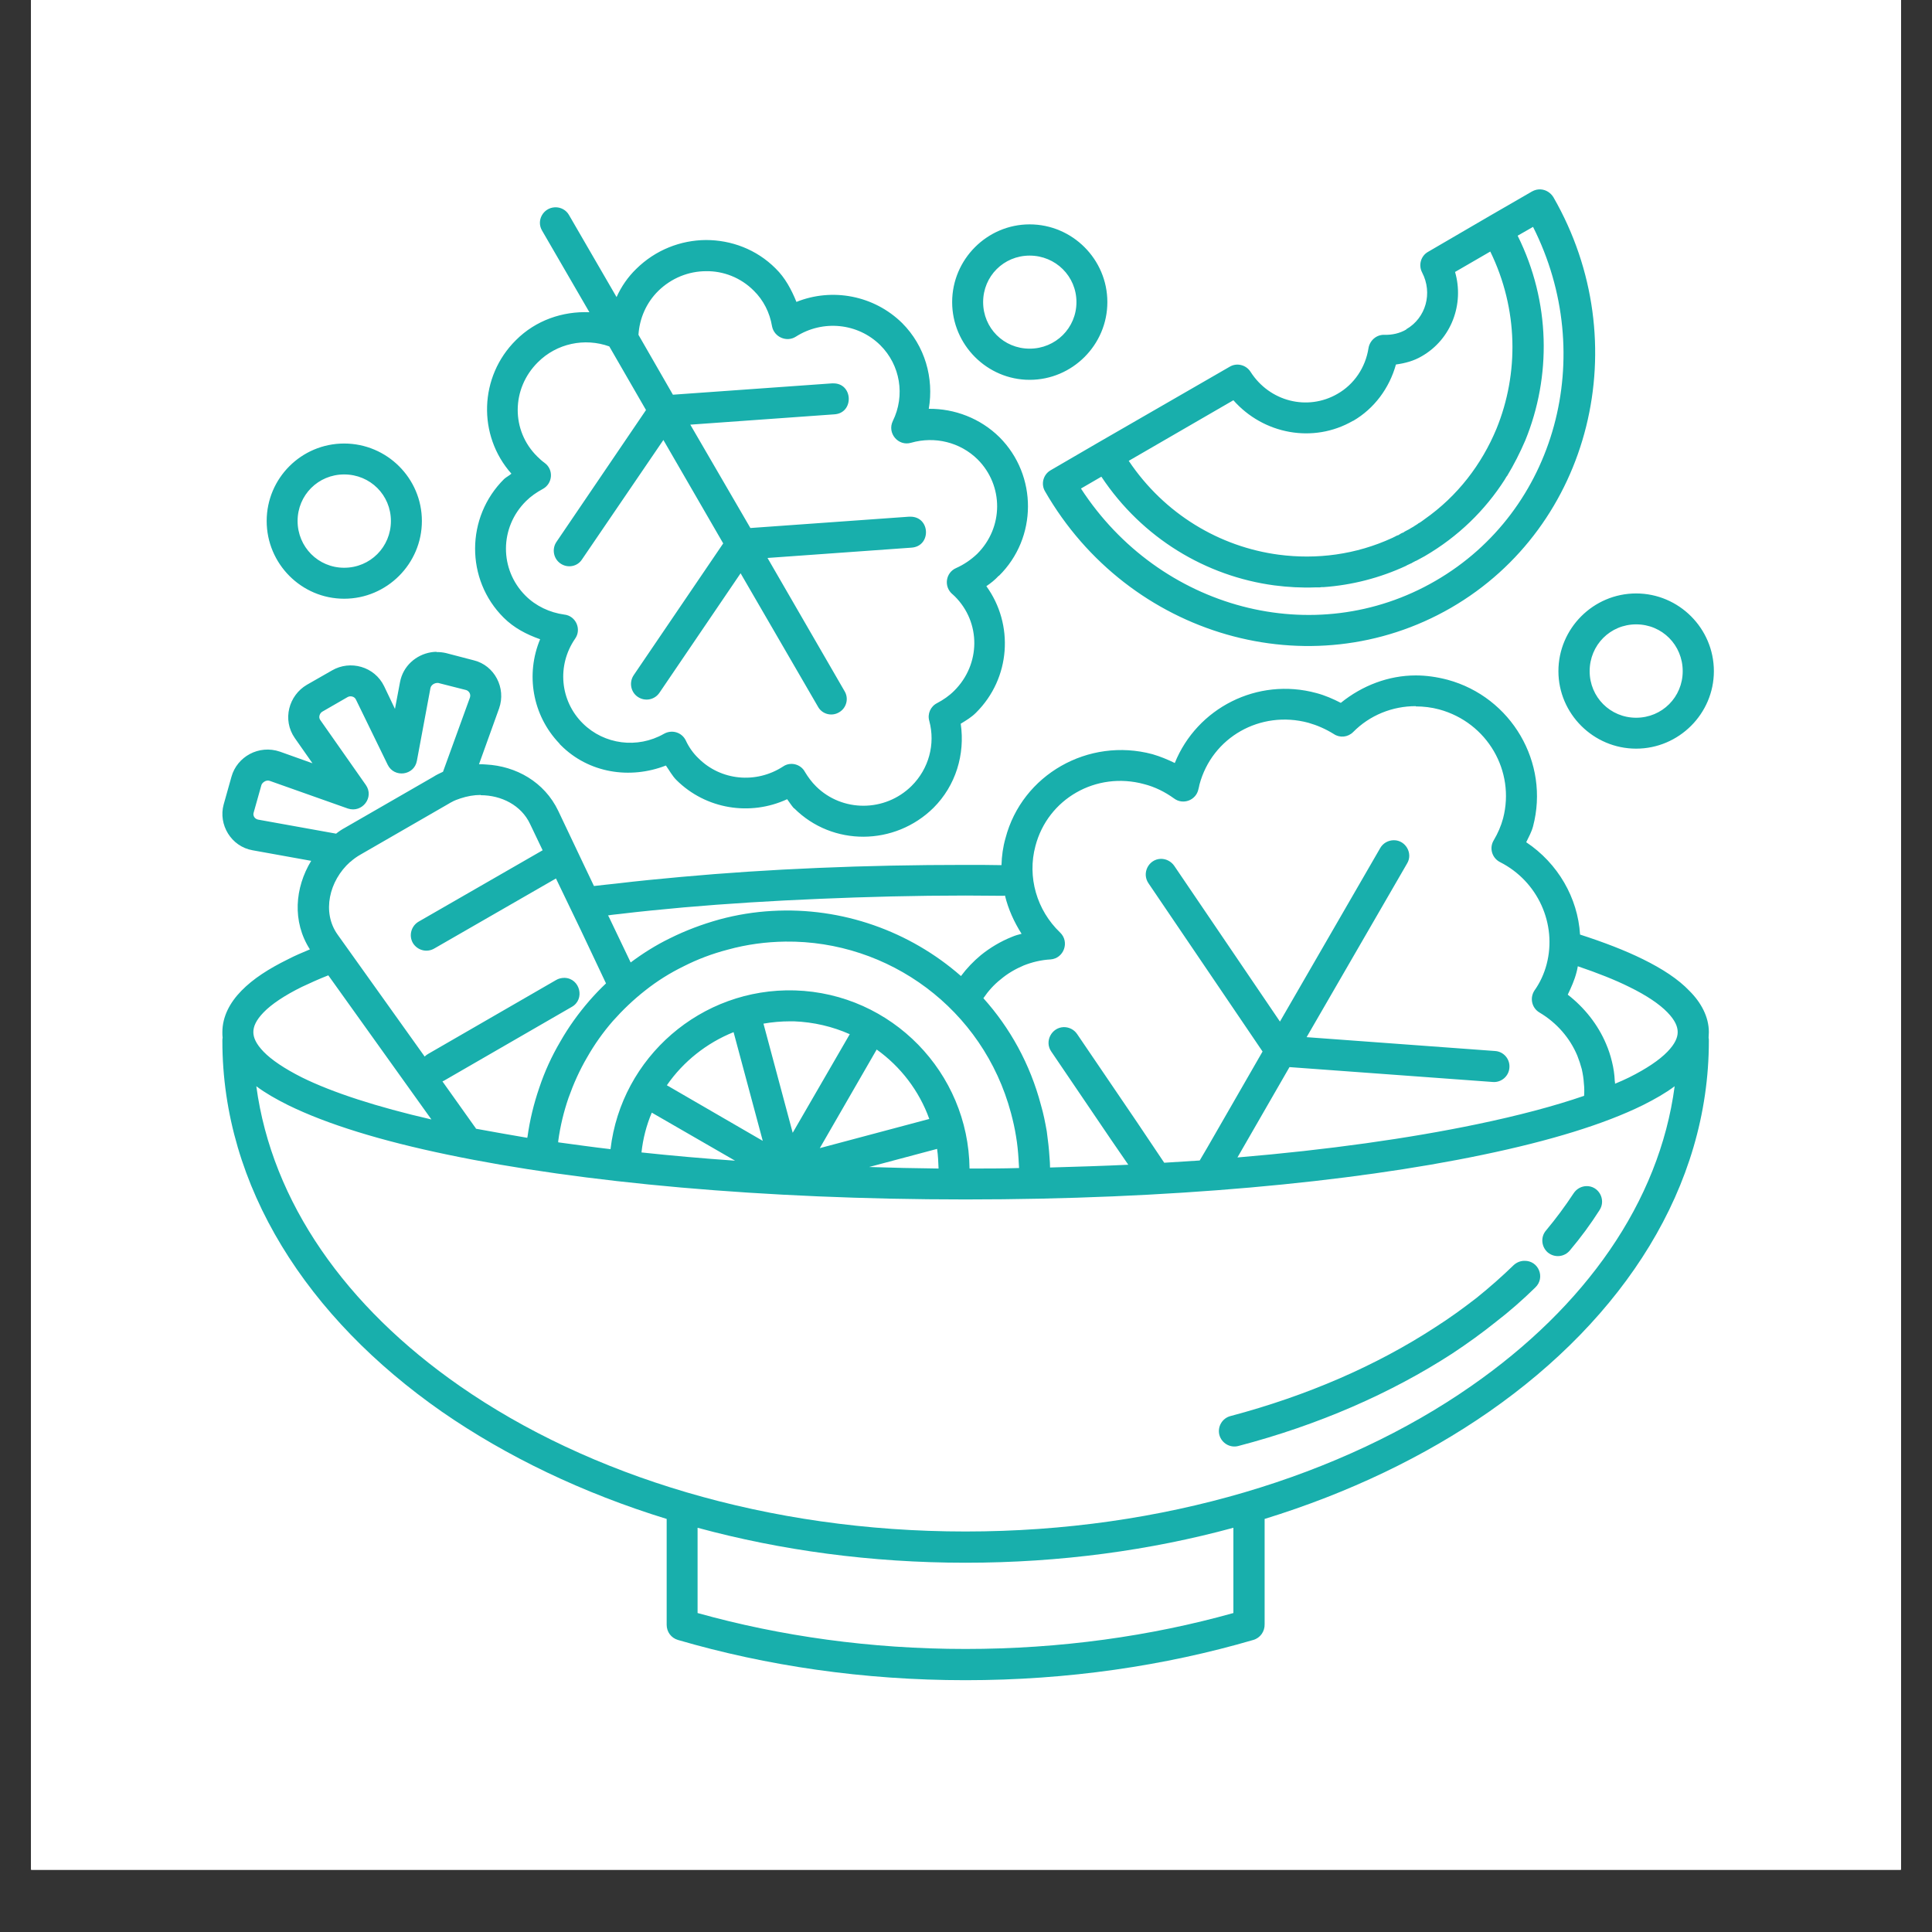 <svg xmlns="http://www.w3.org/2000/svg" xmlns:xlink="http://www.w3.org/1999/xlink" width="40" viewBox="0 0 30 30" height="40" preserveAspectRatio="xMidYMid meet"><rect x="0" y="0" width="30" height="30" fill="#333333" stroke="none"/><defs><clipPath id="id1"><path d="M 0.484 0 L 29.516 0 L 29.516 29.031 L 0.484 29.031 Z M 0.484 0 " clip-rule="nonzero"></path></clipPath><clipPath id="id2"><path d="M 3.387 2.902 L 26.613 2.902 L 26.613 26.129 L 3.387 26.129 Z M 3.387 2.902 " clip-rule="nonzero"></path></clipPath></defs><g clip-path="url(#id1)"><path fill="rgb(100%, 100%, 100%)" d="M 0.484 0 L 29.516 0 L 29.516 36.289 L 0.484 36.289 Z M 0.484 0 " fill-opacity="1" fill-rule="nonzero"></path><path fill="rgb(100%, 100%, 100%)" d="M 0.484 0 L 29.516 0 L 29.516 29.031 L 0.484 29.031 Z M 0.484 0 " fill-opacity="1" fill-rule="nonzero"></path><path fill="rgb(100%, 100%, 100%)" d="M 0.484 0 L 29.516 0 L 29.516 29.031 L 0.484 29.031 Z M 0.484 0 " fill-opacity="1" fill-rule="nonzero"></path><path fill="rgb(100%, 100%, 100%)" d="M 0.484 0 L 29.516 0 L 29.516 29.031 L 0.484 29.031 Z M 0.484 0 " fill-opacity="1" fill-rule="nonzero"></path></g><g clip-path="url(#id2)"><path fill="rgb(9.409%, 68.629%, 67.45%)" d="M 23.922 2.941 C 23.879 2.938 23.832 2.949 23.789 2.973 L 23.121 3.359 L 22.176 3.91 C 22.062 3.973 22.023 4.117 22.082 4.23 C 22.25 4.551 22.141 4.938 21.836 5.113 L 21.836 5.117 C 21.734 5.176 21.617 5.203 21.496 5.199 C 21.375 5.195 21.27 5.285 21.25 5.406 C 21.203 5.707 21.027 5.969 20.766 6.117 C 20.305 6.383 19.715 6.238 19.418 5.773 C 19.348 5.664 19.203 5.629 19.094 5.695 L 17.062 6.867 L 16.316 7.301 C 16.199 7.367 16.16 7.516 16.227 7.629 C 17.523 9.883 20.348 10.699 22.531 9.438 C 24.711 8.176 25.418 5.316 24.121 3.062 C 24.078 2.992 24.004 2.945 23.922 2.941 Z M 8.617 3.219 C 8.434 3.227 8.324 3.426 8.418 3.582 L 9.152 4.848 C 8.734 4.832 8.32 4.973 8.012 5.281 C 7.438 5.848 7.414 6.762 7.941 7.355 C 7.906 7.387 7.863 7.406 7.828 7.438 C 7.23 8.031 7.227 9 7.82 9.59 C 7.98 9.75 8.176 9.852 8.387 9.926 C 8.16 10.469 8.266 11.105 8.684 11.543 C 8.691 11.555 8.699 11.562 8.711 11.574 C 9.141 12.004 9.781 12.105 10.34 11.887 C 10.395 11.965 10.438 12.047 10.504 12.113 C 10.961 12.566 11.648 12.676 12.223 12.41 C 12.258 12.457 12.289 12.508 12.328 12.551 C 12.328 12.551 12.328 12.551 12.332 12.551 C 12.926 13.145 13.895 13.137 14.496 12.543 C 14.84 12.199 14.988 11.715 14.918 11.238 C 15 11.188 15.086 11.137 15.156 11.066 C 15.695 10.531 15.746 9.695 15.316 9.102 C 15.387 9.055 15.449 9.004 15.508 8.941 C 15.512 8.941 15.512 8.941 15.512 8.941 C 16.109 8.352 16.113 7.383 15.52 6.789 C 15.223 6.496 14.824 6.344 14.422 6.348 C 14.504 5.871 14.363 5.371 14.008 5.016 C 13.57 4.586 12.922 4.465 12.367 4.688 C 12.289 4.496 12.191 4.312 12.043 4.168 C 11.746 3.871 11.355 3.727 10.961 3.727 C 10.57 3.73 10.18 3.879 9.879 4.176 C 9.75 4.301 9.648 4.449 9.574 4.613 L 8.836 3.34 C 8.793 3.262 8.707 3.215 8.617 3.219 Z M 15.988 3.484 C 15.328 3.484 14.785 4.027 14.785 4.691 C 14.785 5.355 15.328 5.898 15.988 5.898 C 16.652 5.898 17.195 5.355 17.195 4.691 C 17.195 4.027 16.652 3.484 15.988 3.484 Z M 23.805 3.523 C 24.812 5.52 24.168 7.934 22.289 9.02 C 20.41 10.109 18.004 9.461 16.785 7.586 L 17.102 7.402 C 17.738 8.359 18.73 8.949 19.789 9.09 C 20 9.117 20.211 9.129 20.422 9.121 C 20.445 9.121 20.469 9.121 20.492 9.121 C 20.5 9.121 20.512 9.117 20.52 9.117 C 20.531 9.117 20.539 9.117 20.551 9.117 C 20.988 9.086 21.422 8.977 21.836 8.785 C 21.84 8.781 21.844 8.781 21.848 8.777 C 21.867 8.77 21.887 8.758 21.906 8.75 C 21.914 8.75 21.918 8.746 21.922 8.742 C 21.941 8.73 21.961 8.723 21.98 8.711 C 21.984 8.711 21.988 8.707 21.992 8.707 C 22.035 8.684 22.078 8.66 22.121 8.637 C 22.645 8.332 23.062 7.922 23.367 7.445 C 23.371 7.434 23.379 7.426 23.383 7.418 C 23.387 7.406 23.395 7.398 23.402 7.391 C 23.508 7.215 23.602 7.031 23.684 6.84 C 24.09 5.848 24.078 4.691 23.566 3.66 Z M 23.141 3.906 C 23.578 4.801 23.586 5.801 23.238 6.656 C 23.008 7.211 22.633 7.703 22.121 8.062 C 22.117 8.066 22.109 8.07 22.105 8.074 C 22.094 8.082 22.082 8.09 22.066 8.102 C 22.059 8.105 22.051 8.113 22.043 8.117 C 22.031 8.121 22.02 8.129 22.012 8.137 C 21.996 8.148 21.98 8.156 21.969 8.164 C 21.961 8.168 21.953 8.176 21.945 8.18 C 21.926 8.191 21.902 8.203 21.879 8.219 C 21.855 8.23 21.836 8.242 21.812 8.254 C 21.805 8.258 21.797 8.266 21.789 8.27 C 21.773 8.273 21.762 8.281 21.746 8.289 C 21.734 8.297 21.727 8.301 21.715 8.309 C 21.703 8.312 21.691 8.316 21.684 8.32 C 21.668 8.328 21.656 8.336 21.645 8.34 C 21.637 8.344 21.629 8.348 21.621 8.352 C 21.055 8.613 20.445 8.691 19.855 8.613 C 18.941 8.492 18.082 7.984 17.527 7.156 L 19.152 6.215 C 19.617 6.742 20.391 6.891 21.008 6.535 C 21.008 6.535 21.008 6.535 21.012 6.535 C 21.34 6.344 21.574 6.027 21.676 5.66 C 21.816 5.641 21.953 5.605 22.078 5.531 C 22.539 5.266 22.738 4.719 22.594 4.223 Z M 15.988 3.969 C 16.391 3.969 16.715 4.289 16.715 4.691 C 16.715 5.094 16.391 5.414 15.988 5.414 C 15.586 5.414 15.266 5.094 15.266 4.691 C 15.266 4.289 15.586 3.969 15.988 3.969 Z M 10.965 4.211 C 11.23 4.207 11.5 4.309 11.703 4.512 C 11.855 4.66 11.953 4.855 11.988 5.066 C 12.02 5.234 12.215 5.32 12.359 5.227 C 12.777 4.961 13.32 5.016 13.668 5.359 C 13.98 5.668 14.059 6.141 13.863 6.539 C 13.773 6.727 13.949 6.934 14.148 6.875 C 14.516 6.77 14.91 6.867 15.18 7.133 C 15.586 7.539 15.586 8.191 15.172 8.602 C 15.078 8.691 14.969 8.766 14.848 8.82 C 14.684 8.891 14.652 9.105 14.785 9.223 C 14.801 9.234 14.812 9.25 14.824 9.258 C 15.234 9.664 15.23 10.316 14.816 10.727 C 14.738 10.805 14.648 10.867 14.551 10.918 C 14.449 10.969 14.398 11.086 14.43 11.195 C 14.527 11.555 14.422 11.938 14.156 12.203 C 13.742 12.613 13.078 12.613 12.672 12.211 C 12.605 12.145 12.547 12.066 12.5 11.988 C 12.434 11.863 12.273 11.824 12.16 11.902 C 11.738 12.176 11.191 12.121 10.844 11.773 C 10.762 11.695 10.695 11.598 10.648 11.496 C 10.586 11.371 10.434 11.324 10.309 11.395 C 9.898 11.629 9.383 11.562 9.051 11.234 C 8.695 10.883 8.645 10.332 8.93 9.918 C 9.035 9.77 8.941 9.562 8.762 9.543 C 8.535 9.512 8.32 9.41 8.16 9.25 C 7.754 8.844 7.754 8.191 8.168 7.781 C 8.242 7.707 8.332 7.645 8.426 7.594 C 8.582 7.512 8.602 7.293 8.457 7.188 C 8.418 7.16 8.379 7.125 8.344 7.09 C 7.934 6.688 7.938 6.035 8.352 5.625 C 8.645 5.332 9.078 5.242 9.461 5.379 L 10.031 6.367 L 8.641 8.414 C 8.566 8.523 8.594 8.676 8.703 8.75 C 8.816 8.828 8.969 8.797 9.039 8.684 L 10.301 6.832 L 11.23 8.438 L 9.84 10.484 C 9.766 10.594 9.793 10.746 9.902 10.82 C 10.016 10.898 10.168 10.867 10.242 10.754 L 11.5 8.902 L 12.699 10.969 C 12.762 11.09 12.914 11.129 13.027 11.062 C 13.145 10.996 13.184 10.844 13.113 10.73 L 11.918 8.664 L 14.152 8.504 C 14.465 8.484 14.449 8.02 14.133 8.023 C 14.129 8.023 14.121 8.023 14.117 8.023 L 11.652 8.199 L 10.719 6.594 L 12.953 6.434 C 13.266 6.418 13.25 5.945 12.934 5.953 C 12.93 5.953 12.922 5.953 12.918 5.953 L 10.449 6.129 L 9.914 5.199 C 9.93 4.945 10.035 4.703 10.219 4.52 C 10.426 4.316 10.695 4.211 10.965 4.211 Z M 5.344 6.887 C 4.68 6.887 4.141 7.426 4.141 8.09 C 4.141 8.754 4.68 9.297 5.344 9.297 C 6.008 9.297 6.551 8.754 6.551 8.09 C 6.551 7.426 6.008 6.887 5.344 6.887 Z M 5.344 7.367 C 5.75 7.367 6.07 7.688 6.07 8.09 C 6.07 8.492 5.75 8.816 5.344 8.816 C 4.941 8.816 4.621 8.492 4.621 8.09 C 4.621 7.688 4.941 7.367 5.344 7.367 Z M 25.406 9.215 C 24.742 9.215 24.199 9.758 24.199 10.422 C 24.199 11.082 24.742 11.625 25.406 11.625 C 26.07 11.625 26.613 11.082 26.613 10.422 C 26.613 9.758 26.07 9.215 25.406 9.215 Z M 25.406 9.695 C 25.809 9.695 26.129 10.016 26.129 10.422 C 26.129 10.824 25.809 11.145 25.406 11.145 C 25.004 11.145 24.684 10.824 24.684 10.422 C 24.684 10.016 25.004 9.695 25.406 9.695 Z M 6.777 10.121 C 6.746 10.121 6.719 10.125 6.691 10.129 C 6.461 10.168 6.258 10.34 6.211 10.594 L 6.133 11.008 L 5.965 10.656 C 5.816 10.348 5.438 10.246 5.156 10.41 L 4.766 10.633 C 4.484 10.797 4.379 11.176 4.578 11.461 L 4.852 11.852 L 4.348 11.672 C 4.02 11.559 3.68 11.75 3.594 12.062 L 3.473 12.492 C 3.387 12.805 3.59 13.145 3.922 13.203 L 4.832 13.367 C 4.578 13.785 4.535 14.309 4.812 14.742 C 4.691 14.793 4.578 14.84 4.473 14.895 C 4.172 15.043 3.93 15.199 3.75 15.383 C 3.57 15.566 3.453 15.785 3.453 16.027 C 3.453 16.059 3.453 16.086 3.457 16.113 C 3.453 16.129 3.453 16.145 3.453 16.164 C 3.453 18.43 4.773 20.465 6.863 21.922 C 7.867 22.617 9.047 23.184 10.352 23.586 L 10.352 25.211 C 10.352 25.215 10.352 25.223 10.352 25.23 C 10.352 25.34 10.422 25.434 10.527 25.465 C 11.902 25.867 13.41 26.09 14.992 26.09 C 16.578 26.09 18.086 25.867 19.461 25.465 C 19.57 25.434 19.641 25.332 19.637 25.219 C 19.637 25.219 19.637 25.215 19.637 25.211 L 19.637 23.586 C 20.941 23.184 22.121 22.617 23.121 21.922 C 25.215 20.465 26.535 18.43 26.535 16.164 C 26.535 16.145 26.535 16.129 26.531 16.113 C 26.531 16.086 26.535 16.059 26.535 16.027 C 26.535 15.789 26.414 15.566 26.234 15.387 C 26.059 15.203 25.812 15.043 25.512 14.895 C 25.234 14.758 24.91 14.633 24.535 14.512 C 24.5 13.941 24.191 13.406 23.699 13.078 C 23.738 12.996 23.781 12.922 23.805 12.832 C 24.066 11.844 23.469 10.824 22.477 10.555 C 22.312 10.512 22.148 10.488 21.984 10.488 C 21.562 10.488 21.152 10.645 20.82 10.914 C 20.699 10.852 20.574 10.797 20.441 10.762 C 19.523 10.512 18.586 10.996 18.242 11.848 C 18.129 11.793 18.016 11.746 17.895 11.711 C 16.902 11.445 15.871 12.027 15.613 13.016 C 15.574 13.152 15.555 13.293 15.551 13.434 C 15.367 13.43 15.18 13.43 14.992 13.43 C 14.211 13.43 13.445 13.445 12.703 13.477 C 11.965 13.508 11.254 13.555 10.574 13.617 C 10.234 13.648 9.902 13.68 9.578 13.719 C 9.461 13.73 9.34 13.746 9.223 13.758 L 9.059 13.414 L 8.668 12.59 C 8.453 12.141 8.012 11.895 7.547 11.871 C 7.512 11.867 7.473 11.867 7.438 11.867 L 7.75 11 C 7.863 10.68 7.676 10.332 7.359 10.254 L 6.926 10.141 C 6.875 10.129 6.828 10.125 6.777 10.125 Z M 6.789 10.605 C 6.797 10.605 6.801 10.605 6.805 10.605 L 7.238 10.715 C 7.277 10.727 7.316 10.773 7.297 10.832 L 6.879 11.984 C 6.828 12.008 6.777 12.031 6.73 12.062 L 5.359 12.852 C 5.309 12.879 5.262 12.91 5.219 12.945 L 4.008 12.727 C 3.949 12.715 3.926 12.66 3.938 12.621 L 4.059 12.191 C 4.07 12.152 4.133 12.105 4.188 12.125 L 5.402 12.555 C 5.625 12.629 5.816 12.379 5.68 12.188 L 4.973 11.18 C 4.941 11.137 4.965 11.074 5.004 11.051 L 5.398 10.824 C 5.438 10.801 5.504 10.812 5.527 10.863 L 6.02 11.875 C 6.121 12.082 6.43 12.043 6.473 11.816 L 6.684 10.684 C 6.695 10.633 6.75 10.605 6.789 10.605 Z M 21.984 10.969 C 22.105 10.969 22.23 10.984 22.348 11.016 C 23.094 11.219 23.531 11.973 23.34 12.707 C 23.309 12.824 23.258 12.941 23.195 13.047 C 23.121 13.168 23.168 13.324 23.293 13.387 C 23.879 13.684 24.18 14.348 24.016 14.973 C 23.977 15.121 23.914 15.258 23.828 15.379 C 23.75 15.496 23.785 15.652 23.906 15.723 C 24.176 15.883 24.379 16.121 24.492 16.391 C 24.52 16.461 24.543 16.531 24.562 16.602 C 24.578 16.676 24.59 16.746 24.594 16.82 C 24.602 16.887 24.602 16.949 24.598 17.016 C 24.133 17.176 23.574 17.324 22.934 17.457 C 21.883 17.676 20.621 17.855 19.215 17.973 L 20.023 16.57 L 23.18 16.801 C 23.312 16.812 23.43 16.711 23.438 16.578 C 23.449 16.445 23.348 16.328 23.215 16.32 L 20.289 16.105 L 21.848 13.41 C 21.945 13.254 21.828 13.047 21.645 13.047 C 21.555 13.047 21.473 13.094 21.43 13.172 L 19.875 15.863 L 18.234 13.445 C 18.188 13.379 18.113 13.336 18.027 13.336 C 17.836 13.34 17.723 13.559 17.836 13.719 L 19.605 16.328 L 18.742 17.828 L 18.629 18.02 C 18.449 18.031 18.266 18.043 18.078 18.055 L 17.656 17.426 L 16.727 16.059 C 16.68 15.988 16.602 15.949 16.52 15.949 C 16.328 15.953 16.215 16.172 16.324 16.328 L 17.254 17.699 L 17.52 18.086 C 17.121 18.105 16.715 18.117 16.305 18.129 C 16.305 18.074 16.301 18.023 16.297 17.973 C 16.289 17.84 16.273 17.703 16.254 17.566 C 16.23 17.43 16.203 17.293 16.164 17.16 C 15.996 16.523 15.684 15.961 15.27 15.5 C 15.344 15.391 15.434 15.289 15.539 15.207 C 15.645 15.117 15.766 15.047 15.895 14.992 C 16.023 14.941 16.164 14.906 16.312 14.898 C 16.52 14.883 16.613 14.625 16.461 14.48 C 16.098 14.133 15.949 13.617 16.078 13.137 C 16.27 12.402 17.023 11.973 17.766 12.176 C 17.934 12.219 18.09 12.297 18.23 12.398 C 18.371 12.504 18.574 12.426 18.609 12.254 C 18.617 12.227 18.621 12.203 18.625 12.184 C 18.82 11.449 19.57 11.023 20.316 11.223 C 20.453 11.262 20.586 11.32 20.711 11.398 C 20.805 11.461 20.93 11.449 21.012 11.367 C 21.27 11.105 21.621 10.965 21.984 10.965 Z M 7.465 12.348 C 7.785 12.348 8.094 12.504 8.23 12.793 L 8.426 13.203 L 6.504 14.309 C 6.387 14.375 6.344 14.523 6.41 14.641 C 6.48 14.758 6.629 14.797 6.746 14.727 L 8.633 13.641 L 9.02 14.445 L 9.41 15.27 C 9.32 15.355 9.234 15.445 9.152 15.539 C 8.98 15.738 8.828 15.949 8.699 16.176 C 8.566 16.402 8.457 16.641 8.375 16.887 C 8.289 17.137 8.227 17.391 8.191 17.652 C 8.188 17.656 8.188 17.664 8.188 17.668 C 7.914 17.621 7.645 17.574 7.391 17.527 C 7.387 17.516 7.379 17.504 7.371 17.496 L 6.871 16.793 C 6.875 16.789 6.879 16.785 6.887 16.785 L 8.875 15.637 C 9.09 15.52 9.008 15.191 8.766 15.184 C 8.719 15.184 8.672 15.195 8.633 15.219 L 6.645 16.367 C 6.625 16.379 6.609 16.391 6.594 16.406 L 5.242 14.512 C 4.996 14.168 5.109 13.676 5.438 13.383 L 5.441 13.383 C 5.488 13.34 5.543 13.301 5.598 13.27 L 6.973 12.477 C 6.984 12.469 7 12.461 7.016 12.453 C 7.055 12.43 7.102 12.414 7.148 12.398 C 7.254 12.363 7.359 12.344 7.465 12.344 Z M 14.992 13.906 C 15.188 13.906 15.379 13.91 15.574 13.91 C 15.582 13.91 15.594 13.91 15.605 13.906 C 15.656 14.117 15.746 14.316 15.863 14.5 C 15.812 14.512 15.762 14.527 15.715 14.547 C 15.539 14.617 15.375 14.715 15.23 14.832 C 15.117 14.926 15.012 15.035 14.922 15.156 C 14.129 14.461 13.078 14.082 11.988 14.145 C 11.719 14.16 11.445 14.203 11.172 14.277 C 10.902 14.352 10.645 14.449 10.402 14.57 C 10.184 14.676 9.98 14.805 9.793 14.945 L 9.453 14.234 L 9.441 14.215 C 9.504 14.203 9.57 14.199 9.633 14.191 C 9.953 14.152 10.281 14.121 10.617 14.09 C 11.289 14.031 11.992 13.988 12.727 13.957 C 13.457 13.926 14.215 13.906 14.992 13.906 Z M 12.195 14.621 C 13.797 14.602 15.266 15.664 15.699 17.285 C 15.73 17.402 15.758 17.523 15.777 17.645 C 15.797 17.762 15.809 17.883 15.816 18 C 15.82 18.047 15.82 18.094 15.824 18.137 C 15.57 18.145 15.312 18.145 15.055 18.145 C 15.039 16.656 13.848 15.426 12.344 15.379 C 10.887 15.336 9.648 16.418 9.48 17.844 C 9.199 17.812 8.93 17.773 8.668 17.738 C 8.668 17.73 8.668 17.727 8.668 17.719 C 8.699 17.488 8.754 17.262 8.828 17.047 C 8.906 16.828 9 16.617 9.117 16.418 C 9.23 16.219 9.363 16.031 9.516 15.855 C 9.668 15.684 9.836 15.523 10.02 15.379 C 10.203 15.234 10.402 15.109 10.617 15.004 C 10.832 14.895 11.059 14.809 11.301 14.746 C 11.598 14.664 11.898 14.625 12.195 14.621 Z M 24.5 15.004 C 24.809 15.109 25.078 15.215 25.297 15.324 C 25.57 15.457 25.77 15.594 25.891 15.719 C 26.012 15.844 26.051 15.941 26.051 16.027 C 26.051 16.109 26.012 16.207 25.891 16.332 C 25.77 16.457 25.57 16.594 25.297 16.73 C 25.23 16.762 25.156 16.797 25.078 16.828 C 25.078 16.812 25.078 16.801 25.074 16.785 C 25.07 16.684 25.055 16.586 25.031 16.488 C 25.008 16.391 24.977 16.297 24.938 16.207 C 24.812 15.91 24.605 15.648 24.344 15.445 C 24.398 15.332 24.449 15.219 24.48 15.098 C 24.488 15.066 24.496 15.035 24.5 15.004 Z M 5.098 15.145 L 6.699 17.383 C 5.852 17.188 5.164 16.965 4.688 16.73 C 4.418 16.594 4.215 16.457 4.094 16.332 C 3.973 16.207 3.934 16.109 3.934 16.027 C 3.934 15.941 3.973 15.844 4.094 15.719 C 4.215 15.594 4.418 15.457 4.688 15.324 C 4.812 15.266 4.949 15.203 5.098 15.145 Z M 12.27 15.859 C 12.289 15.859 12.309 15.859 12.328 15.859 C 12.637 15.871 12.93 15.941 13.195 16.059 L 12.309 17.59 L 11.855 15.895 C 11.992 15.871 12.129 15.859 12.27 15.859 Z M 11.391 16.027 L 11.844 17.715 L 10.355 16.852 C 10.609 16.484 10.973 16.195 11.391 16.027 Z M 13.613 16.297 C 13.984 16.562 14.273 16.938 14.43 17.375 L 12.73 17.828 Z M 3.98 16.867 C 4.121 16.973 4.285 17.066 4.473 17.16 C 5.078 17.457 5.918 17.715 6.953 17.93 C 9.023 18.363 11.859 18.625 14.992 18.625 C 18.129 18.625 20.965 18.363 23.031 17.93 C 24.066 17.715 24.91 17.457 25.512 17.16 C 25.699 17.066 25.863 16.973 26.004 16.867 C 25.766 18.668 24.613 20.293 22.844 21.523 C 20.848 22.914 18.066 23.781 14.992 23.781 C 11.918 23.781 9.141 22.914 7.141 21.523 C 5.371 20.293 4.223 18.668 3.98 16.867 Z M 10.121 17.277 L 11.414 18.023 C 10.914 17.988 10.426 17.945 9.961 17.895 C 9.984 17.68 10.039 17.469 10.121 17.277 Z M 14.551 17.84 C 14.566 17.941 14.57 18.039 14.574 18.145 C 14.211 18.141 13.852 18.133 13.496 18.121 Z M 24.629 18.418 C 24.547 18.422 24.477 18.465 24.434 18.531 C 24.305 18.727 24.164 18.918 24.008 19.105 C 23.918 19.207 23.934 19.363 24.035 19.449 C 24.141 19.535 24.293 19.52 24.379 19.414 C 24.547 19.215 24.699 19.008 24.836 18.793 C 24.945 18.629 24.824 18.41 24.629 18.418 Z M 23.672 19.578 C 23.609 19.578 23.551 19.602 23.504 19.645 C 23.324 19.82 23.133 19.988 22.93 20.152 C 22.723 20.312 22.508 20.469 22.281 20.613 C 21.375 21.203 20.301 21.672 19.109 21.988 C 18.98 22.02 18.902 22.152 18.934 22.281 C 18.969 22.41 19.102 22.488 19.23 22.453 C 20.469 22.129 21.594 21.637 22.547 21.02 C 22.785 20.863 23.012 20.699 23.227 20.527 C 23.445 20.359 23.648 20.18 23.84 19.992 C 24 19.84 23.891 19.574 23.672 19.578 Z M 10.832 23.723 C 12.125 24.074 13.527 24.266 14.992 24.266 C 16.461 24.266 17.863 24.074 19.152 23.723 L 19.152 25.047 C 17.871 25.406 16.465 25.605 14.992 25.605 C 13.52 25.605 12.117 25.406 10.832 25.047 Z M 10.832 23.723 " fill-opacity="1" fill-rule="nonzero"></path></g></svg>